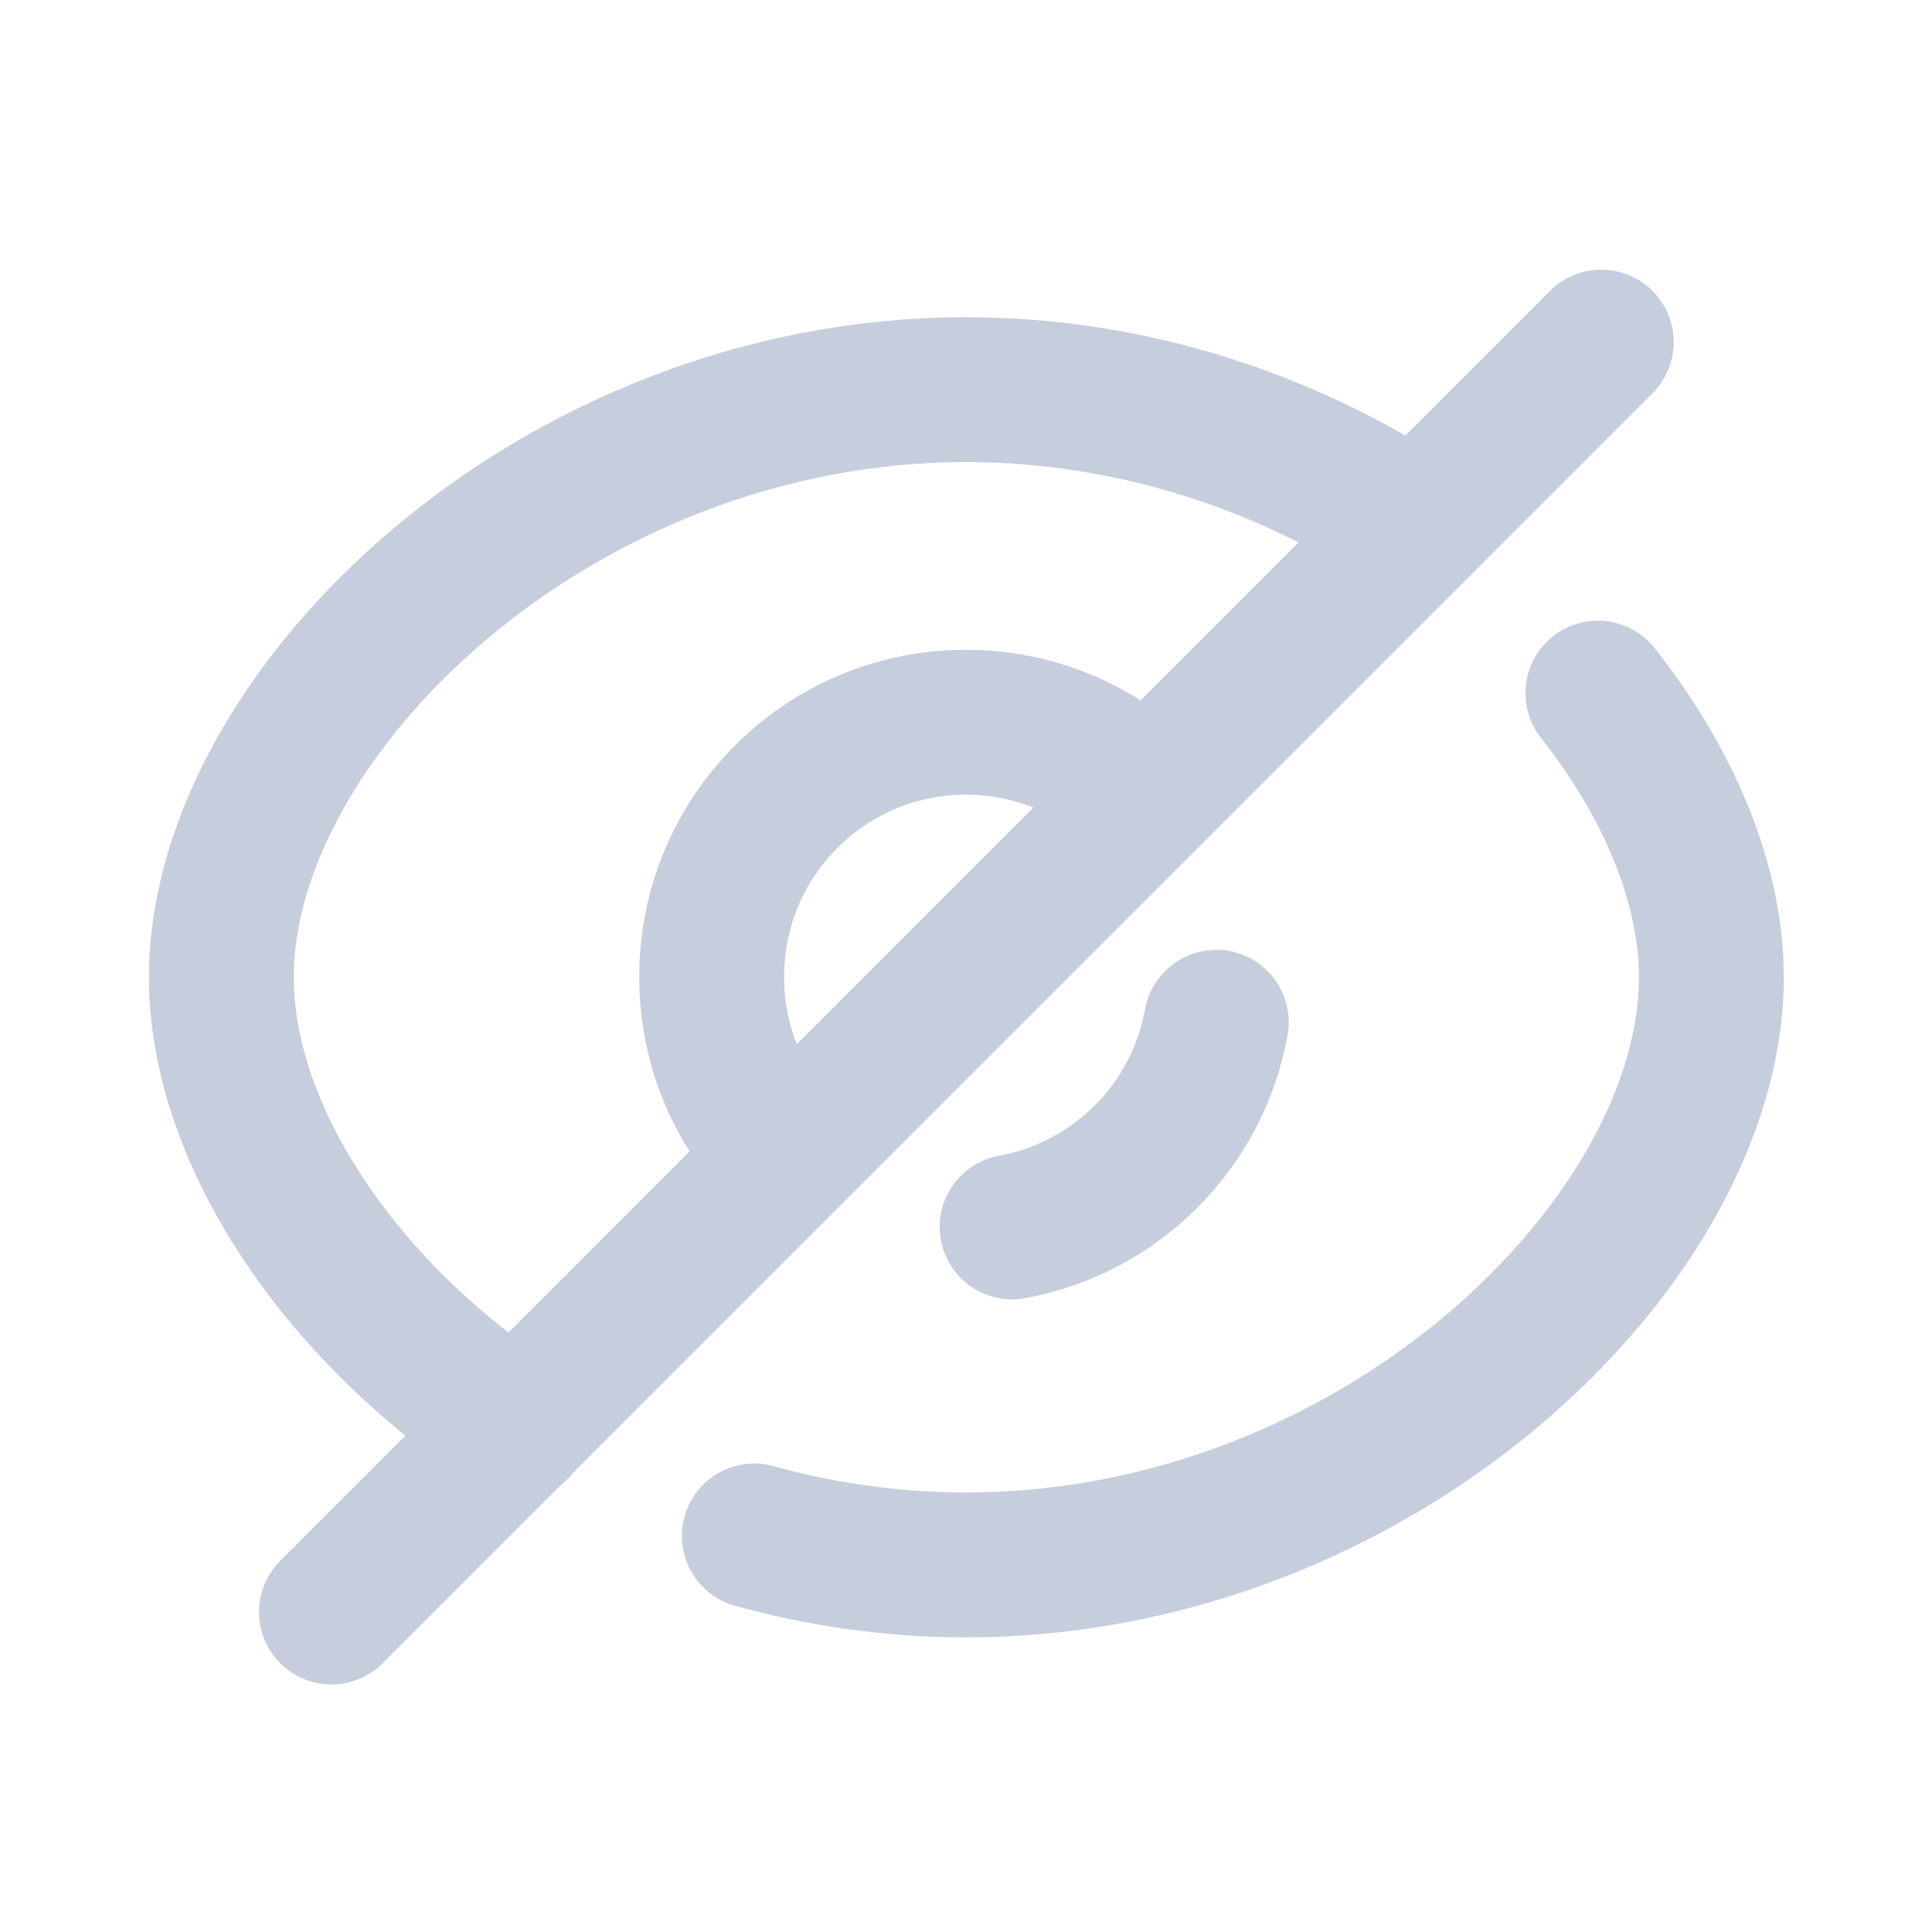 <svg width="16" height="16" viewBox="0 0 16 16" fill="none" xmlns="http://www.w3.org/2000/svg">
<path d="M4.28 11.82C2.793 10.847 1.833 9.38 1.833 8.093C1.833 5.907 4.593 3.227 8 3.227C9.393 3.227 10.687 3.673 11.727 4.367" stroke="#C6CEDD" stroke-width="1.2" stroke-linecap="round" stroke-linejoin="round"/>
<path d="M13.233 5.74C13.827 6.494 14.173 7.327 14.173 8.094C14.173 10.28 11.407 12.96 8 12.96C7.393 12.96 6.801 12.874 6.247 12.72" stroke="#C6CEDD" stroke-width="1.2" stroke-linecap="round" stroke-linejoin="round"/>
<path d="M6.51 9.578C6.114 9.185 5.892 8.65 5.894 8.092C5.891 6.929 6.832 5.983 7.996 5.981C8.556 5.98 9.094 6.202 9.49 6.598" stroke="#C6CEDD" stroke-width="1.2" stroke-linecap="round" stroke-linejoin="round"/>
<path d="M10.073 8.466C9.917 9.328 9.243 10.003 8.382 10.161" stroke="#C6CEDD" stroke-width="1.2" stroke-linecap="round" stroke-linejoin="round"/>
<path d="M13.261 2.833L2.745 13.35" stroke="#C6CEDD" stroke-width="1.2" stroke-linecap="round" stroke-linejoin="round"/>
</svg>
